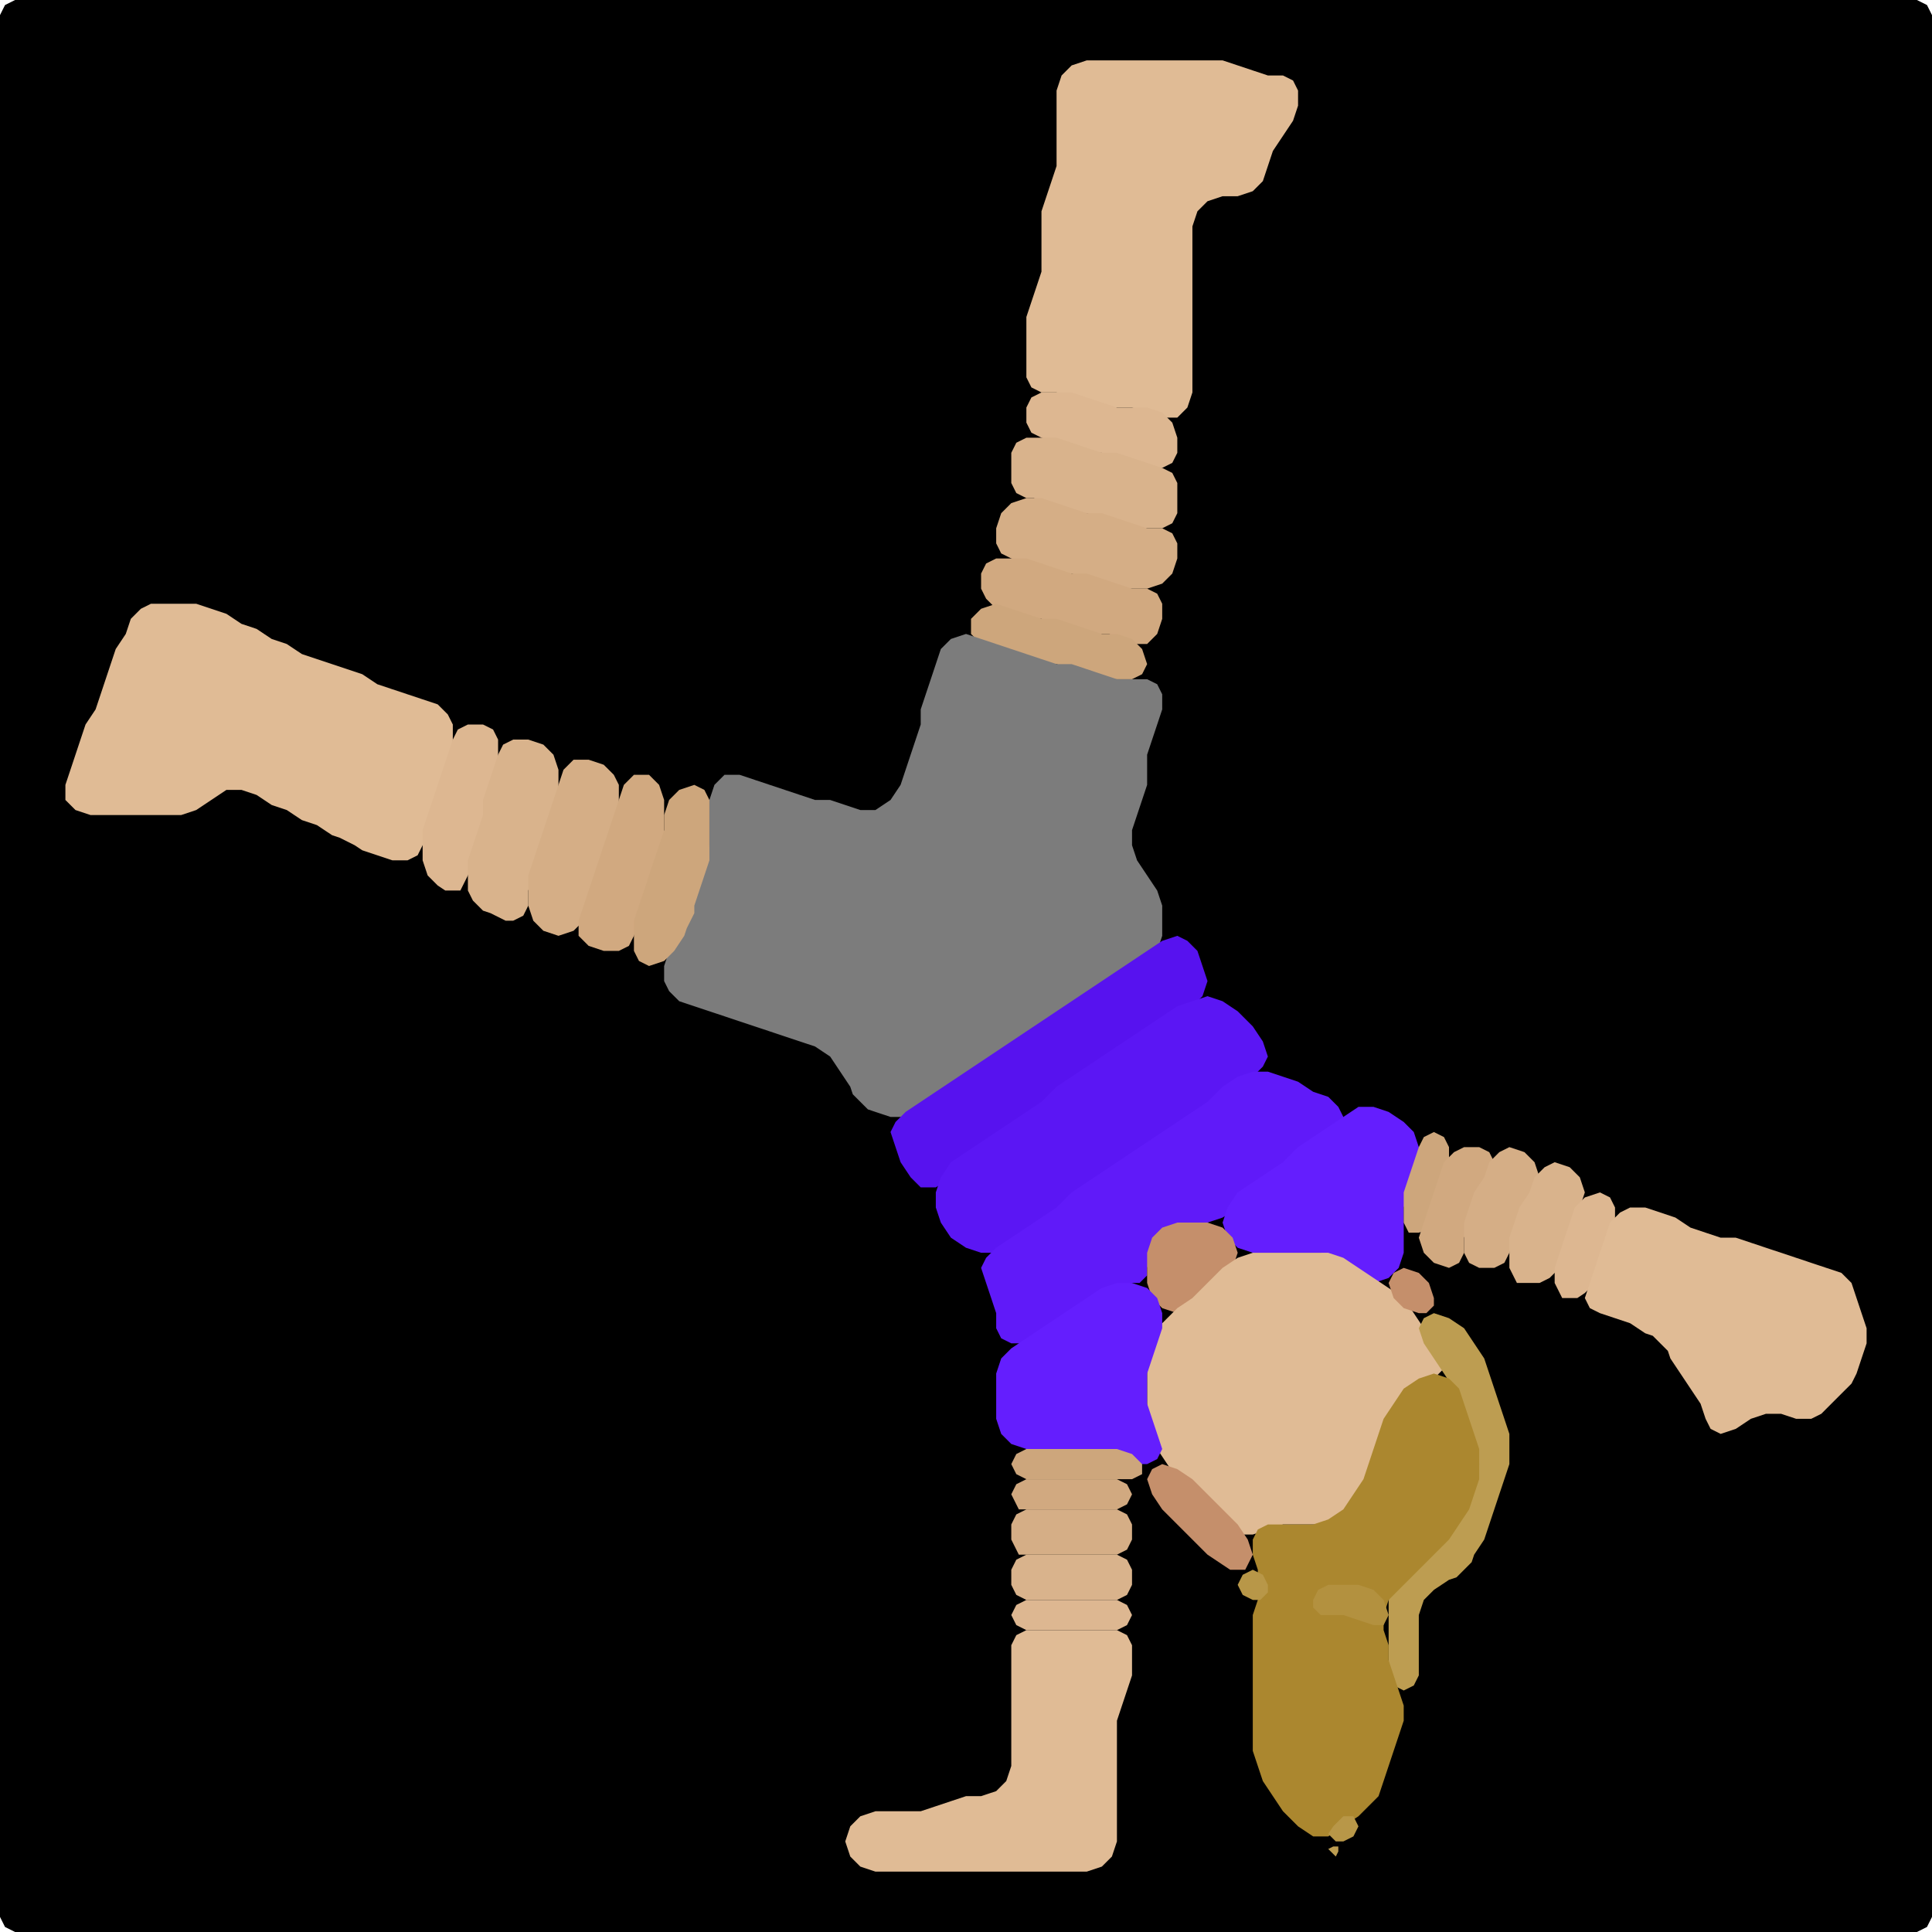 <?xml version="1.0" encoding="UTF-8" standalone="no"?>
<!DOCTYPE svg PUBLIC "-//W3C//DTD SVG 1.1//EN"
"http://www.w3.org/Graphics/SVG/1.1/DTD/svg11.dtd">
<svg width="128" height="128" xmlns="http://www.w3.org/2000/svg" version="1.1">
<path d="M 26.5 128.0 L 27.0 128.0 L 28.0 128.0 L 29.0 128.0 L 30.0 128.0 L 31.0 128.0 L 32.0 128.0 L 33.0 128.0 L 34.0 128.0 L 35.0 128.0 L 36.0 128.0 L 37.0 128.0 L 38.0 128.0 L 39.0 128.0 L 40.0 128.0 L 41.0 128.0 L 42.0 128.0 L 43.0 128.0 L 44.0 128.0 L 45.0 128.0 L 46.0 128.0 L 47.0 128.0 L 48.0 128.0 L 49.0 128.0 L 50.0 128.0 L 51.0 128.0 L 52.0 128.0 L 53.0 128.0 L 54.0 128.0 L 55.0 128.0 L 56.0 128.0 L 57.0 128.0 L 58.0 128.0 L 59.0 128.0 L 60.0 128.0 L 61.0 128.0 L 62.0 128.0 L 63.0 128.0 L 64.0 128.0 L 65.0 128.0 L 66.0 128.0 L 67.0 128.0 L 68.0 128.0 L 69.0 128.0 L 70.0 128.0 L 71.0 128.0 L 72.0 128.0 L 73.0 128.0 L 74.0 128.0 L 75.0 128.0 L 76.0 128.0 L 77.0 128.0 L 78.0 128.0 L 79.0 128.0 L 80.0 128.0 L 81.0 128.0 L 82.0 128.0 L 83.0 128.0 L 84.0 128.0 L 85.0 128.0 L 86.0 128.0 L 87.0 128.0 L 88.0 128.0 L 89.0 128.0 L 90.0 128.0 L 91.0 128.0 L 92.0 128.0 L 93.0 128.0 L 94.0 128.0 L 95.0 128.0 L 96.0 128.0 L 97.0 128.0 L 98.0 128.0 L 99.0 128.0 L 100.0 128.0 L 101.0 128.0 L 102.0 128.0 L 103.0 128.0 L 104.0 128.0 L 105.0 128.0 L 106.0 128.0 L 107.0 128.0 L 108.0 128.0 L 109.0 128.0 L 110.0 128.0 L 111.0 128.0 L 112.0 128.0 L 113.0 128.0 L 114.0 128.0 L 115.0 128.0 L 116.0 128.0 L 117.0 128.0 L 118.0 128.0 L 119.0 128.0 L 120.0 128.0 L 121.0 128.0 L 122.0 128.0 L 123.0 128.0 L 124.0 128.0 L 125.0 128.0 L 126.0 128.0 L 127.0 128.0 L 127.667 127.667 L 128.0 127.0 L 128.0 126.0 L 128.0 125.0 L 128.0 124.0 L 128.0 123.0 L 128.0 122.0 L 128.0 121.0 L 128.0 120.0 L 128.0 119.0 L 128.0 118.0 L 128.0 117.0 L 128.0 116.0 L 128.0 115.0 L 128.0 114.0 L 128.0 113.0 L 128.0 112.0 L 128.0 111.0 L 128.0 110.0 L 128.0 109.0 L 128.0 108.0 L 128.0 107.0 L 128.0 106.0 L 128.0 105.0 L 128.0 104.0 L 128.0 103.0 L 128.0 102.0 L 128.0 101.0 L 128.0 100.0 L 128.0 99.0 L 128.0 98.0 L 128.0 97.0 L 128.0 96.0 L 128.0 95.0 L 128.0 94.0 L 128.0 93.0 L 128.0 92.0 L 128.0 91.0 L 128.0 90.0 L 128.0 89.0 L 128.0 88.0 L 128.0 87.0 L 128.0 86.0 L 128.0 85.0 L 128.0 84.0 L 128.0 83.0 L 128.0 82.0 L 128.0 81.0 L 128.0 80.0 L 128.0 79.0 L 128.0 78.0 L 128.0 77.0 L 128.0 76.0 L 128.0 75.0 L 128.0 74.0 L 128.0 73.0 L 128.0 72.0 L 128.0 71.0 L 128.0 70.0 L 128.0 69.0 L 128.0 68.0 L 128.0 67.0 L 128.0 66.0 L 128.0 65.0 L 128.0 64.0 L 128.0 63.0 L 128.0 62.0 L 128.0 61.0 L 128.0 60.0 L 128.0 59.0 L 128.0 58.0 L 128.0 57.0 L 128.0 56.0 L 128.0 55.0 L 128.0 54.0 L 128.0 53.0 L 128.0 52.0 L 128.0 51.0 L 128.0 50.0 L 128.0 49.0 L 128.0 48.0 L 128.0 47.0 L 128.0 46.0 L 128.0 45.0 L 128.0 44.0 L 128.0 43.0 L 128.0 42.0 L 128.0 41.0 L 128.0 40.0 L 128.0 39.0 L 128.0 38.0 L 128.0 37.0 L 128.0 36.0 L 128.0 35.0 L 128.0 34.0 L 128.0 33.0 L 128.0 32.0 L 128.0 31.0 L 128.0 30.0 L 128.0 29.0 L 128.0 28.0 L 128.0 27.0 L 128.0 26.0 L 128.0 25.0 L 128.0 24.0 L 128.0 23.0 L 128.0 22.0 L 128.0 21.0 L 128.0 20.0 L 128.0 19.0 L 128.0 18.0 L 128.0 17.0 L 128.0 16.0 L 128.0 15.0 L 128.0 14.0 L 128.0 13.0 L 128.0 12.0 L 128.0 11.0 L 128.0 10.0 L 128.0 9.0 L 128.0 8.0 L 128.0 7.0 L 128.0 6.0 L 128.0 5.0 L 128.0 4.0 L 128.0 3.0 L 128.0 2.0 L 128.0 1.0 L 127.667 0.333 L 127.0 0.0 L 126.0 0.0 L 125.0 0.0 L 124.0 0.0 L 123.0 0.0 L 122.0 0.0 L 121.0 0.0 L 120.0 0.0 L 119.0 0.0 L 118.0 0.0 L 117.0 0.0 L 116.0 0.0 L 115.0 0.0 L 114.0 0.0 L 113.0 0.0 L 112.0 0.0 L 111.0 0.0 L 110.0 0.0 L 109.0 0.0 L 108.0 0.0 L 107.0 0.0 L 106.0 0.0 L 105.0 0.0 L 104.0 0.0 L 103.0 0.0 L 102.0 0.0 L 101.0 0.0 L 100.0 0.0 L 99.0 0.0 L 98.0 0.0 L 97.0 0.0 L 96.0 0.0 L 95.0 0.0 L 94.0 0.0 L 93.0 0.0 L 92.0 0.0 L 91.0 0.0 L 90.0 0.0 L 89.0 0.0 L 88.0 0.0 L 87.0 0.0 L 86.0 0.0 L 85.0 0.0 L 84.0 0.0 L 83.0 0.0 L 82.0 0.0 L 81.0 0.0 L 80.0 0.0 L 79.0 0.0 L 78.0 0.0 L 77.0 0.0 L 76.0 0.0 L 75.0 0.0 L 74.0 0.0 L 73.0 0.0 L 72.0 0.0 L 71.0 0.0 L 70.0 0.0 L 69.0 0.0 L 68.0 0.0 L 67.0 0.0 L 66.0 0.0 L 65.0 0.0 L 64.0 0.0 L 63.0 0.0 L 62.0 0.0 L 61.0 0.0 L 60.0 0.0 L 59.0 0.0 L 58.0 0.0 L 57.0 0.0 L 56.0 0.0 L 55.0 0.0 L 54.0 0.0 L 53.0 0.0 L 52.0 0.0 L 51.0 0.0 L 50.0 0.0 L 49.0 0.0 L 48.0 0.0 L 47.0 0.0 L 46.0 0.0 L 45.0 0.0 L 44.0 0.0 L 43.0 0.0 L 42.0 0.0 L 41.0 0.0 L 40.0 0.0 L 39.0 0.0 L 38.0 0.0 L 37.0 0.0 L 36.0 0.0 L 35.0 0.0 L 34.0 0.0 L 33.0 0.0 L 32.0 0.0 L 31.0 0.0 L 30.0 0.0 L 29.0 0.0 L 28.0 0.0 L 27.0 0.0 L 26.0 0.0 L 25.0 0.0 L 24.0 0.0 L 23.0 0.0 L 22.0 0.0 L 21.0 0.0 L 20.0 0.0 L 19.0 0.0 L 18.0 0.0 L 17.0 0.0 L 16.0 0.0 L 15.0 0.0 L 14.0 0.0 L 13.0 0.0 L 12.0 0.0 L 11.0 0.0 L 10.0 0.0 L 9.0 0.0 L 8.0 0.0 L 7.0 0.0 L 6.0 0.0 L 5.0 0.0 L 4.0 0.0 L 3.0 0.0 L 2.0 0.0 L 1.0 0.0 L 0.333 0.333 L 0.0 1.0 L 0.0 2.0 L 0.0 3.0 L 0.0 4.0 L 0.0 5.0 L 0.0 6.0 L 0.0 7.0 L 0.0 8.0 L 0.0 9.0 L 0.0 10.0 L 0.0 11.0 L 0.0 12.0 L 0.0 13.0 L 0.0 14.0 L 0.0 15.0 L 0.0 16.0 L 0.0 17.0 L 0.0 18.0 L 0.0 19.0 L 0.0 20.0 L 0.0 21.0 L 0.0 22.0 L 0.0 23.0 L 0.0 24.0 L 0.0 25.0 L 0.0 26.0 L 0.0 27.0 L 0.0 28.0 L 0.0 29.0 L 0.0 30.0 L 0.0 31.0 L 0.0 32.0 L 0.0 33.0 L 0.0 34.0 L 0.0 35.0 L 0.0 36.0 L 0.0 37.0 L 0.0 38.0 L 0.0 39.0 L 0.0 40.0 L 0.0 41.0 L 0.0 42.0 L 0.0 43.0 L 0.0 44.0 L 0.0 45.0 L 0.0 46.0 L 0.0 47.0 L 0.0 48.0 L 0.0 49.0 L 0.0 50.0 L 0.0 51.0 L 0.0 52.0 L 0.0 53.0 L 0.0 54.0 L 0.0 55.0 L 0.0 56.0 L 0.0 57.0 L 0.0 58.0 L 0.0 59.0 L 0.0 60.0 L 0.0 61.0 L 0.0 62.0 L 0.0 63.0 L 0.0 64.0 L 0.0 65.0 L 0.0 66.0 L 0.0 67.0 L 0.0 68.0 L 0.0 69.0 L 0.0 70.0 L 0.0 71.0 L 0.0 72.0 L 0.0 73.0 L 0.0 74.0 L 0.0 75.0 L 0.0 76.0 L 0.0 77.0 L 0.0 78.0 L 0.0 79.0 L 0.0 80.0 L 0.0 81.0 L 0.0 82.0 L 0.0 83.0 L 0.0 84.0 L 0.0 85.0 L 0.0 86.0 L 0.0 87.0 L 0.0 88.0 L 0.0 89.0 L 0.0 90.0 L 0.0 91.0 L 0.0 92.0 L 0.0 93.0 L 0.0 94.0 L 0.0 95.0 L 0.0 96.0 L 0.0 97.0 L 0.0 98.0 L 0.0 99.0 L 0.0 100.0 L 0.0 101.0 L 0.0 102.0 L 0.0 103.0 L 0.0 104.0 L 0.0 105.0 L 0.0 106.0 L 0.0 107.0 L 0.0 108.0 L 0.0 109.0 L 0.0 110.0 L 0.0 111.0 L 0.0 112.0 L 0.0 113.0 L 0.0 114.0 L 0.0 115.0 L 0.0 116.0 L 0.0 117.0 L 0.0 118.0 L 0.0 119.0 L 0.0 120.0 L 0.0 121.0 L 0.0 122.0 L 0.0 123.0 L 0.0 124.0 L 0.0 125.0 L 0.0 126.0 L 0.0 127.0 L 0.333 127.667 L 1.0 128.0 L 2.0 128.0 L 3.0 128.0 L 4.0 128.0 L 5.0 128.0 L 6.0 128.0 L 7.0 128.0 L 8.0 128.0 L 9.0 128.0 L 10.0 128.0 L 11.0 128.0 L 12.0 128.0 L 13.0 128.0 L 14.0 128.0 L 15.0 128.0 L 16.0 128.0 L 17.0 128.0 L 18.0 128.0 L 19.0 128.0 L 20.0 128.0 L 21.0 128.0 L 22.0 128.0 L 23.0 128.0 L 24.0 128.0 L 25.0 128.0 L 25.5 128.0 Z" stroke="none" fill="rgb(0,0,0)" />
<path d="M 74.5 27.0 L 75.0 27.0 L 76.0 27.333 L 77.0 27.667 L 78.0 27.667 L 78.667 27.0 L 79.0 26.0 L 79.0 25.0 L 79.0 24.0 L 79.0 23.0 L 79.0 22.0 L 79.0 21.0 L 79.0 20.0 L 79.0 19.0 L 79.0 18.0 L 79.0 17.0 L 79.0 16.0 L 79.0 15.0 L 79.333 14.0 L 80.0 13.333 L 81.0 13.0 L 82.0 13.0 L 83.0 12.667 L 83.667 12.0 L 84.0 11.0 L 84.333 10.0 L 85.0 9.0 L 85.667 8.0 L 86.0 7.0 L 86.0 6.0 L 85.667 5.333 L 85.0 5.0 L 84.0 5.0 L 83.0 4.667 L 82.0 4.333 L 81.0 4.0 L 80.0 4.0 L 79.0 4.0 L 78.0 4.0 L 77.0 4.0 L 76.0 4.0 L 75.0 4.0 L 74.0 4.0 L 73.0 4.0 L 72.0 4.0 L 71.0 4.333 L 70.333 5.0 L 70.0 6.0 L 70.0 7.0 L 70.0 8.0 L 70.0 9.0 L 70.0 10.0 L 70.0 11.0 L 69.667 12.0 L 69.333 13.0 L 69.0 14.0 L 69.0 15.0 L 69.0 16.0 L 69.0 17.0 L 69.0 18.0 L 68.667 19.0 L 68.333 20.0 L 68.0 21.0 L 68.0 22.0 L 68.0 23.0 L 68.0 24.0 L 68.0 25.0 L 68.333 25.667 L 69.0 26.0 L 70.0 26.0 L 71.0 26.333 L 72.0 26.667 L 73.0 27.0 L 73.5 27.0 Z" stroke="none" fill="rgb(224,187,149)" />
<path d="M 72.5 30.0 L 73.0 30.0 L 74.0 30.333 L 75.0 30.667 L 76.0 31.0 L 77.0 31.0 L 77.667 30.667 L 78.0 30.0 L 78.0 29.0 L 77.667 28.0 L 77.0 27.333 L 76.0 27.0 L 75.0 27.0 L 74.0 27.0 L 73.0 26.667 L 72.0 26.333 L 71.0 26.0 L 70.0 26.0 L 69.0 26.0 L 68.333 26.333 L 68.0 27.0 L 68.0 28.0 L 68.333 28.667 L 69.0 29.0 L 70.0 29.333 L 71.0 29.667 L 71.5 30.0 Z" stroke="none" fill="rgb(221,183,145)" />
<path d="M 69.5 33.5 L 70.0 33.667 L 71.0 34.0 L 72.0 34.0 L 73.0 34.333 L 74.0 34.667 L 75.0 35.0 L 76.0 35.0 L 77.0 35.0 L 77.667 34.667 L 78.0 34.0 L 78.0 33.0 L 78.0 32.0 L 77.667 31.333 L 77.0 31.0 L 76.0 30.667 L 75.0 30.333 L 74.0 30.0 L 73.0 30.0 L 72.0 29.667 L 71.0 29.333 L 70.0 29.0 L 69.0 29.0 L 68.0 29.0 L 67.333 29.333 L 67.0 30.0 L 67.0 31.0 L 67.0 32.0 L 67.333 32.667 L 68.0 33.0 L 68.5 33.0 Z" stroke="none" fill="rgb(217,179,140)" />
<path d="M 73.5 39.0 L 74.0 39.0 L 75.0 39.0 L 76.0 39.0 L 77.0 38.667 L 77.667 38.0 L 78.0 37.0 L 78.0 36.0 L 77.667 35.333 L 77.0 35.0 L 76.0 35.0 L 75.0 34.667 L 74.0 34.333 L 73.0 34.0 L 72.0 34.0 L 71.0 33.667 L 70.0 33.333 L 69.0 33.0 L 68.0 33.0 L 67.0 33.333 L 66.333 34.0 L 66.0 35.0 L 66.0 36.0 L 66.333 36.667 L 67.0 37.0 L 68.0 37.333 L 69.0 37.667 L 70.0 38.0 L 71.0 38.0 L 72.0 38.333 L 72.5 38.5 Z" stroke="none" fill="rgb(213,174,134)" />
<path d="M 73.5 42.0 L 74.0 42.333 L 75.0 42.667 L 76.0 42.667 L 76.667 42.0 L 77.0 41.0 L 77.0 40.0 L 76.667 39.333 L 76.0 39.0 L 75.0 39.0 L 74.0 38.667 L 73.0 38.333 L 72.0 38.0 L 71.0 38.0 L 70.0 37.667 L 69.0 37.333 L 68.0 37.0 L 67.0 37.0 L 66.0 37.0 L 65.333 37.333 L 65.0 38.0 L 65.0 39.0 L 65.333 39.667 L 66.0 40.333 L 67.0 40.667 L 68.0 41.0 L 69.0 41.0 L 70.0 41.333 L 71.0 41.667 L 72.0 42.0 L 72.5 42.0 Z" stroke="none" fill="rgb(209,169,128)" />
<path d="M 23.5 56.0 L 24.0 56.333 L 25.0 56.667 L 26.0 57.0 L 27.0 57.0 L 27.667 56.667 L 28.0 56.0 L 28.333 55.0 L 28.667 54.0 L 29.0 53.0 L 29.333 52.0 L 29.667 51.0 L 30.0 50.0 L 30.0 49.0 L 30.0 48.0 L 29.667 47.333 L 29.0 46.667 L 28.0 46.333 L 27.0 46.0 L 26.0 45.667 L 25.0 45.333 L 24.0 44.667 L 23.0 44.333 L 22.0 44.0 L 21.0 43.667 L 20.0 43.333 L 19.0 42.667 L 18.0 42.333 L 17.0 41.667 L 16.0 41.333 L 15.0 40.667 L 14.0 40.333 L 13.0 40.0 L 12.0 40.0 L 11.0 40.0 L 10.0 40.0 L 9.333 40.333 L 8.667 41.0 L 8.333 42.0 L 7.667 43.0 L 7.333 44.0 L 7.0 45.0 L 6.667 46.0 L 6.333 47.0 L 5.667 48.0 L 5.333 49.0 L 5.0 50.0 L 4.667 51.0 L 4.333 52.0 L 4.333 53.0 L 5.0 53.667 L 6.0 54.0 L 7.0 54.0 L 8.0 54.0 L 9.0 54.0 L 10.0 54.0 L 11.0 54.0 L 12.0 54.0 L 13.0 53.667 L 14.0 53.0 L 15.0 52.333 L 16.0 52.333 L 17.0 52.667 L 18.0 53.333 L 19.0 53.667 L 20.0 54.333 L 21.0 54.667 L 22.0 55.333 L 22.5 55.5 Z" stroke="none" fill="rgb(224,187,149)" />
<path d="M 74.5 45.0 L 75.0 45.0 L 75.667 44.667 L 76.0 44.0 L 75.667 43.0 L 75.0 42.333 L 74.0 42.0 L 73.0 42.0 L 72.0 41.667 L 71.0 41.333 L 70.0 41.0 L 69.0 41.0 L 68.0 40.667 L 67.0 40.333 L 66.0 40.0 L 65.0 40.333 L 64.333 41.0 L 64.333 42.0 L 65.0 42.667 L 66.0 43.0 L 67.0 43.333 L 68.0 43.667 L 69.0 44.0 L 70.0 44.0 L 71.0 44.333 L 72.0 44.667 L 73.0 45.0 L 73.5 45.0 Z" stroke="none" fill="rgb(205,166,124)" />
<path d="M 57.5 73.5 L 58.0 73.667 L 59.0 74.0 L 60.0 74.0 L 61.0 73.667 L 62.0 73.0 L 63.0 72.333 L 64.0 71.667 L 65.0 71.0 L 66.0 70.333 L 67.0 69.667 L 68.0 69.0 L 69.0 68.333 L 70.0 67.667 L 71.0 67.0 L 72.0 66.333 L 73.0 65.667 L 74.0 65.0 L 75.0 64.333 L 76.0 63.667 L 76.667 63.0 L 77.0 62.0 L 77.0 61.0 L 77.0 60.0 L 76.667 59.0 L 76.0 58.0 L 75.333 57.0 L 75.0 56.0 L 75.0 55.0 L 75.333 54.0 L 75.667 53.0 L 76.0 52.0 L 76.0 51.0 L 76.0 50.0 L 76.333 49.0 L 76.667 48.0 L 77.0 47.0 L 77.0 46.0 L 76.667 45.333 L 76.0 45.0 L 75.0 45.0 L 74.0 45.0 L 73.0 44.667 L 72.0 44.333 L 71.0 44.0 L 70.0 44.0 L 69.0 43.667 L 68.0 43.333 L 67.0 43.0 L 66.0 42.667 L 65.0 42.333 L 64.0 42.0 L 63.0 42.333 L 62.333 43.0 L 62.0 44.0 L 61.667 45.0 L 61.333 46.0 L 61.0 47.0 L 61.0 48.0 L 60.667 49.0 L 60.333 50.0 L 60.0 51.0 L 59.667 52.0 L 59.0 53.0 L 58.0 53.667 L 57.0 53.667 L 56.0 53.333 L 55.0 53.0 L 54.0 53.0 L 53.0 52.667 L 52.0 52.333 L 51.0 52.0 L 50.0 51.667 L 49.0 51.333 L 48.0 51.333 L 47.333 52.0 L 47.0 53.0 L 47.0 54.0 L 47.0 55.0 L 47.0 56.0 L 46.667 57.0 L 46.333 58.0 L 46.0 59.0 L 45.667 60.0 L 45.333 61.0 L 44.667 62.0 L 44.333 63.0 L 44.0 64.0 L 44.0 65.0 L 44.333 65.667 L 45.0 66.333 L 46.0 66.667 L 47.0 67.0 L 48.0 67.333 L 49.0 67.667 L 50.0 68.0 L 51.0 68.333 L 52.0 68.667 L 53.0 69.0 L 54.0 69.333 L 55.0 70.0 L 55.667 71.0 L 56.333 72.0 L 56.5 72.5 Z" stroke="none" fill="rgb(124,124,124)" />
<path d="M 30.5 59.0 L 30.667 58.667 L 31.0 58.0 L 31.333 57.0 L 31.667 56.0 L 32.0 55.0 L 32.0 54.0 L 32.333 53.0 L 32.667 52.0 L 33.0 51.0 L 33.0 50.0 L 33.0 49.0 L 32.667 48.333 L 32.0 48.0 L 31.0 48.0 L 30.333 48.333 L 30.0 49.0 L 29.667 50.0 L 29.333 51.0 L 29.0 52.0 L 28.667 53.0 L 28.333 54.0 L 28.0 55.0 L 28.0 56.0 L 28.0 57.0 L 28.333 58.0 L 29.0 58.667 L 29.5 59.0 Z" stroke="none" fill="rgb(221,183,145)" />
<path d="M 33.5 61.0 L 34.0 61.0 L 34.667 60.667 L 35.0 60.0 L 35.0 59.0 L 35.333 58.0 L 35.667 57.0 L 36.0 56.0 L 36.333 55.0 L 36.667 54.0 L 37.0 53.0 L 37.0 52.0 L 37.0 51.0 L 36.667 50.0 L 36.0 49.333 L 35.0 49.0 L 34.0 49.0 L 33.333 49.333 L 33.0 50.0 L 32.667 51.0 L 32.333 52.0 L 32.0 53.0 L 32.0 54.0 L 31.667 55.0 L 31.333 56.0 L 31.0 57.0 L 31.0 58.0 L 31.0 59.0 L 31.333 59.667 L 32.0 60.333 L 32.5 60.5 Z" stroke="none" fill="rgb(217,179,140)" />
<path d="M 40.0 57.5 L 40.0 57.0 L 40.333 56.0 L 40.667 55.0 L 41.0 54.0 L 41.0 53.0 L 41.0 52.0 L 40.667 51.333 L 40.0 50.667 L 39.0 50.333 L 38.0 50.333 L 37.333 51.0 L 37.0 52.0 L 36.667 53.0 L 36.333 54.0 L 36.0 55.0 L 35.667 56.0 L 35.333 57.0 L 35.0 58.0 L 35.0 59.0 L 35.0 60.0 L 35.333 61.0 L 36.0 61.667 L 37.0 62.0 L 38.0 61.667 L 38.667 61.0 L 39.0 60.0 L 39.333 59.0 L 39.5 58.5 Z" stroke="none" fill="rgb(213,174,134)" />
<path d="M 43.0 59.5 L 43.0 59.0 L 43.333 58.0 L 43.667 57.0 L 44.0 56.0 L 44.0 55.0 L 44.0 54.0 L 44.0 53.0 L 43.667 52.0 L 43.0 51.333 L 42.0 51.333 L 41.333 52.0 L 41.0 53.0 L 40.667 54.0 L 40.333 55.0 L 40.0 56.0 L 39.667 57.0 L 39.333 58.0 L 39.0 59.0 L 38.667 60.0 L 38.333 61.0 L 38.333 62.0 L 39.0 62.667 L 40.0 63.0 L 41.0 63.0 L 41.667 62.667 L 42.0 62.0 L 42.333 61.0 L 42.5 60.5 Z" stroke="none" fill="rgb(209,169,128)" />
<path d="M 46.0 60.5 L 46.0 60.0 L 46.333 59.0 L 46.667 58.0 L 47.0 57.0 L 47.0 56.0 L 47.0 55.0 L 47.0 54.0 L 47.0 53.0 L 46.667 52.333 L 46.0 52.0 L 45.0 52.333 L 44.333 53.0 L 44.0 54.0 L 44.0 55.0 L 43.667 56.0 L 43.333 57.0 L 43.0 58.0 L 42.667 59.0 L 42.333 60.0 L 42.0 61.0 L 42.0 62.0 L 42.0 63.0 L 42.333 63.667 L 43.0 64.0 L 44.0 63.667 L 44.667 63.0 L 45.333 62.0 L 45.5 61.5 Z" stroke="none" fill="rgb(205,166,124)" />
<path d="M 78.5 67.0 L 79.0 66.667 L 79.667 66.0 L 80.0 65.0 L 79.667 64.0 L 79.333 63.0 L 78.667 62.333 L 78.0 62.0 L 77.0 62.333 L 76.0 63.0 L 75.0 63.667 L 74.0 64.333 L 73.0 65.0 L 72.0 65.667 L 71.0 66.333 L 70.0 67.0 L 69.0 67.667 L 68.0 68.333 L 67.0 69.0 L 66.0 69.667 L 65.0 70.333 L 64.0 71.0 L 63.0 71.667 L 62.0 72.333 L 61.0 73.0 L 60.0 73.667 L 59.333 74.333 L 59.0 75.0 L 59.333 76.0 L 59.667 77.0 L 60.333 78.0 L 61.0 78.667 L 62.0 78.667 L 63.0 78.0 L 64.0 77.0 L 65.0 76.333 L 66.0 75.667 L 67.0 75.0 L 68.0 74.333 L 69.0 73.667 L 70.0 73.0 L 71.0 72.0 L 72.0 71.333 L 73.0 70.667 L 74.0 70.0 L 75.0 69.333 L 76.0 68.667 L 77.0 68.0 L 77.5 67.5 Z" stroke="none" fill="rgb(87,18,239)" />
<path d="M 73.5 78.0 L 74.0 77.667 L 75.0 77.0 L 76.0 76.333 L 77.0 75.667 L 78.0 75.0 L 79.0 74.333 L 80.0 73.667 L 81.0 73.0 L 82.0 72.0 L 83.0 71.333 L 83.667 70.667 L 84.0 70.0 L 83.667 69.0 L 83.0 68.0 L 82.0 67.0 L 81.0 66.333 L 80.0 66.0 L 79.0 66.333 L 78.0 66.667 L 77.0 67.333 L 76.0 68.0 L 75.0 68.667 L 74.0 69.333 L 73.0 70.0 L 72.0 70.667 L 71.0 71.333 L 70.0 72.0 L 69.0 73.0 L 68.0 73.667 L 67.0 74.333 L 66.0 75.0 L 65.0 75.667 L 64.0 76.333 L 63.0 77.0 L 62.333 78.0 L 62.0 79.0 L 62.0 80.0 L 62.333 81.0 L 63.0 82.0 L 64.0 82.667 L 65.0 83.0 L 66.0 83.0 L 67.0 82.667 L 68.0 82.0 L 69.0 81.333 L 70.0 80.667 L 71.0 80.0 L 72.0 79.0 L 72.5 78.5 Z" stroke="none" fill="rgb(91,22,244)" />
<path d="M 76.0 84.5 L 76.0 84.0 L 76.333 83.0 L 77.0 82.0 L 78.0 81.333 L 79.0 81.0 L 80.0 81.0 L 81.0 80.667 L 82.0 80.0 L 83.0 79.0 L 84.0 78.333 L 85.0 77.667 L 86.0 77.0 L 87.0 76.0 L 88.0 75.333 L 88.667 74.667 L 89.0 74.0 L 88.667 73.333 L 88.0 72.667 L 87.0 72.333 L 86.0 71.667 L 85.0 71.333 L 84.0 71.0 L 83.0 71.0 L 82.0 71.333 L 81.0 72.0 L 80.0 73.0 L 79.0 73.667 L 78.0 74.333 L 77.0 75.0 L 76.0 75.667 L 75.0 76.333 L 74.0 77.0 L 73.0 77.667 L 72.0 78.333 L 71.0 79.0 L 70.0 80.0 L 69.0 80.667 L 68.0 81.333 L 67.0 82.0 L 66.0 82.667 L 65.333 83.333 L 65.0 84.0 L 65.333 85.0 L 65.667 86.0 L 66.0 87.0 L 66.0 88.0 L 66.333 88.667 L 67.0 89.0 L 68.0 89.0 L 69.0 88.667 L 70.0 88.0 L 71.0 87.333 L 72.0 86.667 L 73.0 86.0 L 74.0 85.333 L 75.0 85.0 L 75.5 85.0 Z" stroke="none" fill="rgb(96,26,249)" />
<path d="M 88.5 83.5 L 89.0 84.0 L 90.0 84.667 L 91.0 85.0 L 92.0 84.667 L 92.667 84.0 L 93.0 83.0 L 93.0 82.0 L 93.0 81.0 L 93.0 80.0 L 93.333 79.0 L 93.667 78.0 L 94.0 77.0 L 94.0 76.0 L 93.667 75.0 L 93.0 74.333 L 92.0 73.667 L 91.0 73.333 L 90.0 73.333 L 89.0 74.0 L 88.0 74.667 L 87.0 75.333 L 86.0 76.0 L 85.0 77.0 L 84.0 77.667 L 83.0 78.333 L 82.0 79.0 L 81.333 80.0 L 81.0 81.0 L 81.333 82.0 L 82.0 82.667 L 83.0 83.0 L 84.0 83.0 L 85.0 83.0 L 86.0 83.0 L 87.0 83.0 L 87.5 83.0 Z" stroke="none" fill="rgb(100,30,254)" />
<path d="M 95.0 80.5 L 95.0 80.0 L 95.333 79.0 L 95.667 78.0 L 96.0 77.0 L 96.0 76.0 L 95.667 75.333 L 95.0 75.0 L 94.333 75.333 L 94.0 76.0 L 93.667 77.0 L 93.333 78.0 L 93.0 79.0 L 93.0 80.0 L 93.0 81.0 L 93.333 81.667 L 94.0 81.667 L 94.5 81.5 Z" stroke="none" fill="rgb(205,166,124)" />
<path d="M 98.0 79.5 L 98.333 79.0 L 98.667 78.0 L 99.0 77.0 L 98.667 76.333 L 98.0 76.0 L 97.0 76.0 L 96.333 76.333 L 95.667 77.0 L 95.333 78.0 L 95.0 79.0 L 94.667 80.0 L 94.333 81.0 L 94.0 82.0 L 94.333 83.0 L 95.0 83.667 L 96.0 84.0 L 96.667 83.667 L 97.0 83.0 L 97.0 82.0 L 97.333 81.0 L 97.5 80.5 Z" stroke="none" fill="rgb(209,169,128)" />
<path d="M 101.0 80.5 L 101.333 80.0 L 101.667 79.0 L 102.0 78.0 L 101.667 77.0 L 101.0 76.333 L 100.0 76.0 L 99.333 76.333 L 98.667 77.0 L 98.333 78.0 L 97.667 79.0 L 97.333 80.0 L 97.0 81.0 L 97.0 82.0 L 97.0 83.0 L 97.333 83.667 L 98.0 84.0 L 99.0 84.0 L 99.667 83.667 L 100.0 83.0 L 100.333 82.0 L 100.5 81.5 Z" stroke="none" fill="rgb(213,174,134)" />
<path d="M 101.5 85.0 L 102.0 85.0 L 102.667 84.667 L 103.333 84.0 L 103.667 83.0 L 104.0 82.0 L 104.333 81.0 L 104.667 80.0 L 105.0 79.0 L 104.667 78.0 L 104.0 77.333 L 103.0 77.0 L 102.333 77.333 L 101.667 78.0 L 101.333 79.0 L 100.667 80.0 L 100.333 81.0 L 100.0 82.0 L 100.0 83.0 L 100.0 84.0 L 100.333 84.667 L 100.5 85.0 Z" stroke="none" fill="rgb(217,179,140)" />
<path d="M 104.5 86.0 L 105.0 85.667 L 105.667 85.0 L 106.0 84.0 L 106.333 83.0 L 106.667 82.0 L 107.0 81.0 L 107.0 80.0 L 106.667 79.333 L 106.0 79.0 L 105.0 79.333 L 104.333 80.0 L 104.0 81.0 L 103.667 82.0 L 103.333 83.0 L 103.0 84.0 L 103.0 85.0 L 103.333 85.667 L 103.5 86.0 Z" stroke="none" fill="rgb(221,183,145)" />
<path d="M 110.5 89.5 L 110.667 90.0 L 111.333 91.0 L 112.0 92.0 L 112.667 93.0 L 113.0 94.0 L 113.333 94.667 L 114.0 95.0 L 115.0 94.667 L 116.0 94.0 L 117.0 93.667 L 118.0 93.667 L 119.0 94.0 L 120.0 94.0 L 120.667 93.667 L 121.333 93.0 L 122.0 92.333 L 122.667 91.667 L 123.0 91.0 L 123.333 90.0 L 123.667 89.0 L 123.667 88.0 L 123.333 87.0 L 123.0 86.0 L 122.667 85.0 L 122.0 84.333 L 121.0 84.0 L 120.0 83.667 L 119.0 83.333 L 118.0 83.0 L 117.0 82.667 L 116.0 82.333 L 115.0 82.0 L 114.0 82.0 L 113.0 81.667 L 112.0 81.333 L 111.0 80.667 L 110.0 80.333 L 109.0 80.0 L 108.0 80.0 L 107.333 80.333 L 106.667 81.0 L 106.333 82.0 L 106.0 83.0 L 105.667 84.0 L 105.333 85.0 L 105.0 86.0 L 105.333 86.667 L 106.0 87.0 L 107.0 87.333 L 108.0 87.667 L 109.0 88.333 L 109.5 88.5 Z" stroke="none" fill="rgb(224,187,149)" />
<path d="M 81.5 84.5 L 81.667 84.0 L 82.0 83.0 L 81.667 82.0 L 81.0 81.333 L 80.0 81.0 L 79.0 81.0 L 78.0 81.0 L 77.0 81.333 L 76.333 82.0 L 76.0 83.0 L 76.0 84.0 L 76.0 85.0 L 76.333 86.0 L 77.0 86.667 L 78.0 87.0 L 79.0 86.667 L 80.0 86.0 L 80.5 85.5 Z" stroke="none" fill="rgb(197,143,107)" />
<path d="M 88.5 101.0 L 89.0 100.667 L 89.667 100.0 L 90.333 99.0 L 90.667 98.0 L 91.0 97.0 L 91.333 96.0 L 91.667 95.0 L 92.333 94.0 L 93.0 93.0 L 94.0 92.0 L 95.0 91.333 L 95.667 90.667 L 95.667 90.0 L 95.0 89.0 L 94.333 88.0 L 93.667 87.0 L 93.0 86.0 L 92.0 85.333 L 91.0 84.667 L 90.0 84.0 L 89.0 83.333 L 88.0 83.0 L 87.0 83.0 L 86.0 83.0 L 85.0 83.0 L 84.0 83.0 L 83.0 83.0 L 82.0 83.333 L 81.0 84.0 L 80.0 85.0 L 79.0 86.0 L 78.0 86.667 L 77.333 87.333 L 76.667 88.0 L 76.333 89.0 L 76.0 90.0 L 76.0 91.0 L 76.0 92.0 L 76.0 93.0 L 76.0 94.0 L 76.333 95.0 L 76.667 96.0 L 77.333 97.0 L 78.0 98.0 L 79.0 99.0 L 80.0 100.0 L 81.0 101.0 L 82.0 101.667 L 83.0 101.667 L 84.0 101.333 L 85.0 101.0 L 86.0 101.0 L 87.0 101.0 L 87.5 101.0 Z" stroke="none" fill="rgb(224,187,149)" />
<path d="M 95.0 86.5 L 95.0 86.0 L 94.667 85.0 L 94.0 84.333 L 93.0 84.0 L 92.333 84.333 L 92.0 85.0 L 92.333 86.0 L 93.0 86.667 L 94.0 87.0 L 94.5 87.0 Z" stroke="none" fill="rgb(197,143,107)" />
<path d="M 75.5 97.0 L 76.0 97.0 L 76.667 96.667 L 77.0 96.0 L 76.667 95.0 L 76.333 94.0 L 76.0 93.0 L 76.0 92.0 L 76.0 91.0 L 76.333 90.0 L 76.667 89.0 L 77.0 88.0 L 77.0 87.0 L 76.667 86.0 L 76.0 85.333 L 75.0 85.0 L 74.0 85.0 L 73.0 85.333 L 72.0 86.0 L 71.0 86.667 L 70.0 87.333 L 69.0 88.0 L 68.0 88.667 L 67.0 89.333 L 66.333 90.0 L 66.0 91.0 L 66.0 92.0 L 66.0 93.0 L 66.0 94.0 L 66.333 95.0 L 67.0 95.667 L 68.0 96.0 L 69.0 96.0 L 70.0 96.0 L 71.0 96.0 L 72.0 96.0 L 73.0 96.0 L 74.0 96.333 L 74.5 96.5 Z" stroke="none" fill="rgb(100,30,254)" />
<path d="M 97.5 103.5 L 97.667 103.0 L 98.333 102.0 L 98.667 101.0 L 99.0 100.0 L 99.333 99.0 L 99.667 98.0 L 100.0 97.0 L 100.0 96.0 L 100.0 95.0 L 99.667 94.0 L 99.333 93.0 L 99.0 92.0 L 98.667 91.0 L 98.333 90.0 L 97.667 89.0 L 97.0 88.0 L 96.0 87.333 L 95.0 87.0 L 94.333 87.333 L 94.0 88.0 L 94.333 89.0 L 95.0 90.0 L 95.667 91.0 L 96.333 92.0 L 96.667 93.0 L 97.0 94.0 L 97.333 95.0 L 97.667 96.0 L 98.0 97.0 L 97.667 98.0 L 97.333 99.0 L 96.667 100.0 L 96.0 101.0 L 95.0 102.0 L 94.0 103.0 L 93.0 104.0 L 92.333 105.0 L 92.0 106.0 L 92.0 107.0 L 92.0 108.0 L 92.0 109.0 L 92.0 110.0 L 92.0 111.0 L 92.333 111.667 L 93.0 112.0 L 93.667 111.667 L 94.0 111.0 L 94.0 110.0 L 94.0 109.0 L 94.0 108.0 L 94.0 107.0 L 94.333 106.0 L 95.0 105.333 L 96.0 104.667 L 96.5 104.5 Z" stroke="none" fill="rgb(189,157,81)" />
<path d="M 95.5 102.5 L 96.0 102.0 L 96.667 101.0 L 97.333 100.0 L 97.667 99.0 L 98.0 98.0 L 98.0 97.0 L 98.0 96.0 L 97.667 95.0 L 97.333 94.0 L 97.0 93.0 L 96.667 92.0 L 96.0 91.333 L 95.0 91.0 L 94.0 91.333 L 93.0 92.0 L 92.333 93.0 L 91.667 94.0 L 91.333 95.0 L 91.0 96.0 L 90.667 97.0 L 90.333 98.0 L 89.667 99.0 L 89.0 100.0 L 88.0 100.667 L 87.0 101.0 L 86.0 101.0 L 85.0 101.0 L 84.0 101.0 L 83.333 101.333 L 83.0 102.0 L 83.0 103.0 L 83.333 104.0 L 83.333 105.0 L 83.333 106.0 L 83.0 107.0 L 83.0 108.0 L 83.0 109.0 L 83.0 110.0 L 83.0 111.0 L 83.0 112.0 L 83.0 113.0 L 83.0 114.0 L 83.0 115.0 L 83.0 116.0 L 83.333 117.0 L 83.667 118.0 L 84.333 119.0 L 85.0 120.0 L 86.0 121.0 L 87.0 121.667 L 88.0 121.667 L 89.0 121.0 L 90.0 120.333 L 90.667 119.667 L 91.333 119.0 L 91.667 118.0 L 92.0 117.0 L 92.333 116.0 L 92.667 115.0 L 93.0 114.0 L 93.0 113.0 L 92.667 112.0 L 92.333 111.0 L 92.0 110.0 L 92.0 109.0 L 91.667 108.0 L 91.667 107.0 L 92.0 106.0 L 93.0 105.0 L 94.0 104.0 L 94.5 103.5 Z" stroke="none" fill="rgb(171,135,47)" />
<path d="M 72.5 98.0 L 73.0 98.0 L 74.0 98.0 L 75.0 98.0 L 75.667 97.667 L 75.667 97.0 L 75.0 96.333 L 74.0 96.0 L 73.0 96.0 L 72.0 96.0 L 71.0 96.0 L 70.0 96.0 L 69.0 96.0 L 68.0 96.0 L 67.333 96.333 L 67.0 97.0 L 67.333 97.667 L 68.0 98.0 L 69.0 98.0 L 70.0 98.0 L 71.0 98.0 L 71.5 98.0 Z" stroke="none" fill="rgb(205,166,124)" />
<path d="M 82.5 104.0 L 82.667 103.667 L 83.0 103.0 L 82.667 102.0 L 82.0 101.0 L 81.0 100.0 L 80.0 99.0 L 79.0 98.0 L 78.0 97.333 L 77.0 97.0 L 76.333 97.333 L 76.0 98.0 L 76.333 99.0 L 77.0 100.0 L 78.0 101.0 L 79.0 102.0 L 80.0 103.0 L 81.0 103.667 L 81.5 104.0 Z" stroke="none" fill="rgb(197,143,107)" />
<path d="M 68.5 100.0 L 69.0 100.0 L 70.0 100.0 L 71.0 100.0 L 72.0 100.0 L 73.0 100.0 L 74.0 100.0 L 74.667 99.667 L 75.0 99.0 L 74.667 98.333 L 74.0 98.0 L 73.0 98.0 L 72.0 98.0 L 71.0 98.0 L 70.0 98.0 L 69.0 98.0 L 68.0 98.0 L 67.333 98.333 L 67.0 99.0 L 67.333 99.667 L 67.5 100.0 Z" stroke="none" fill="rgb(209,169,128)" />
<path d="M 68.5 103.0 L 69.0 103.0 L 70.0 103.0 L 71.0 103.0 L 72.0 103.0 L 73.0 103.0 L 74.0 103.0 L 74.667 102.667 L 75.0 102.0 L 75.0 101.0 L 74.667 100.333 L 74.0 100.0 L 73.0 100.0 L 72.0 100.0 L 71.0 100.0 L 70.0 100.0 L 69.0 100.0 L 68.0 100.0 L 67.333 100.333 L 67.0 101.0 L 67.0 102.0 L 67.333 102.667 L 67.5 103.0 Z" stroke="none" fill="rgb(213,174,134)" />
<path d="M 69.5 106.0 L 70.0 106.0 L 71.0 106.0 L 72.0 106.0 L 73.0 106.0 L 74.0 106.0 L 74.667 105.667 L 75.0 105.0 L 75.0 104.0 L 74.667 103.333 L 74.0 103.0 L 73.0 103.0 L 72.0 103.0 L 71.0 103.0 L 70.0 103.0 L 69.0 103.0 L 68.0 103.0 L 67.333 103.333 L 67.0 104.0 L 67.0 105.0 L 67.333 105.667 L 68.0 106.0 L 68.5 106.0 Z" stroke="none" fill="rgb(217,179,140)" />
<path d="M 84.0 105.5 L 84.0 105.0 L 83.667 104.333 L 83.0 104.0 L 82.333 104.333 L 82.0 105.0 L 82.333 105.667 L 83.0 106.0 L 83.5 106.0 Z" stroke="none" fill="rgb(184,151,72)" />
<path d="M 87.5 107.0 L 88.0 107.0 L 89.0 107.0 L 90.0 107.333 L 91.0 107.667 L 91.667 107.667 L 92.0 107.0 L 91.667 106.0 L 91.0 105.333 L 90.0 105.0 L 89.0 105.0 L 88.0 105.0 L 87.333 105.333 L 87.0 106.0 L 87.0 106.5 Z" stroke="none" fill="rgb(179,145,63)" />
<path d="M 69.5 108.0 L 70.0 108.0 L 71.0 108.0 L 72.0 108.0 L 73.0 108.0 L 74.0 108.0 L 74.667 107.667 L 75.0 107.0 L 74.667 106.333 L 74.0 106.0 L 73.0 106.0 L 72.0 106.0 L 71.0 106.0 L 70.0 106.0 L 69.0 106.0 L 68.0 106.0 L 67.333 106.333 L 67.0 107.0 L 67.333 107.667 L 68.0 108.0 L 68.5 108.0 Z" stroke="none" fill="rgb(221,183,145)" />
<path d="M 65.5 124.0 L 66.0 124.0 L 67.0 124.0 L 68.0 124.0 L 69.0 124.0 L 70.0 124.0 L 71.0 124.0 L 72.0 124.0 L 73.0 123.667 L 73.667 123.0 L 74.0 122.0 L 74.0 121.0 L 74.0 120.0 L 74.0 119.0 L 74.0 118.0 L 74.0 117.0 L 74.0 116.0 L 74.0 115.0 L 74.0 114.0 L 74.333 113.0 L 74.667 112.0 L 75.0 111.0 L 75.0 110.0 L 75.0 109.0 L 74.667 108.333 L 74.0 108.0 L 73.0 108.0 L 72.0 108.0 L 71.0 108.0 L 70.0 108.0 L 69.0 108.0 L 68.0 108.0 L 67.333 108.333 L 67.0 109.0 L 67.0 110.0 L 67.0 111.0 L 67.0 112.0 L 67.0 113.0 L 67.0 114.0 L 67.0 115.0 L 67.0 116.0 L 67.0 117.0 L 66.667 118.0 L 66.0 118.667 L 65.0 119.0 L 64.0 119.0 L 63.0 119.333 L 62.0 119.667 L 61.0 120.0 L 60.0 120.0 L 59.0 120.0 L 58.0 120.0 L 57.0 120.333 L 56.333 121.0 L 56.0 122.0 L 56.333 123.0 L 57.0 123.667 L 58.0 124.0 L 59.0 124.0 L 60.0 124.0 L 61.0 124.0 L 62.0 124.0 L 63.0 124.0 L 64.0 124.0 L 64.5 124.0 Z" stroke="none" fill="rgb(224,187,149)" />
<path d="M 88.5 122.0 L 89.0 122.0 L 89.667 121.667 L 90.0 121.0 L 89.667 120.333 L 89.0 120.333 L 88.333 121.0 L 88.0 121.5 Z" stroke="none" fill="rgb(184,151,72)" />
<path d="M 88.5 123.0 L 88.667 122.667 L 88.667 122.333 L 88.333 122.333 L 88.0 122.5 Z" stroke="none" fill="rgb(189,157,81)" />
</svg>
